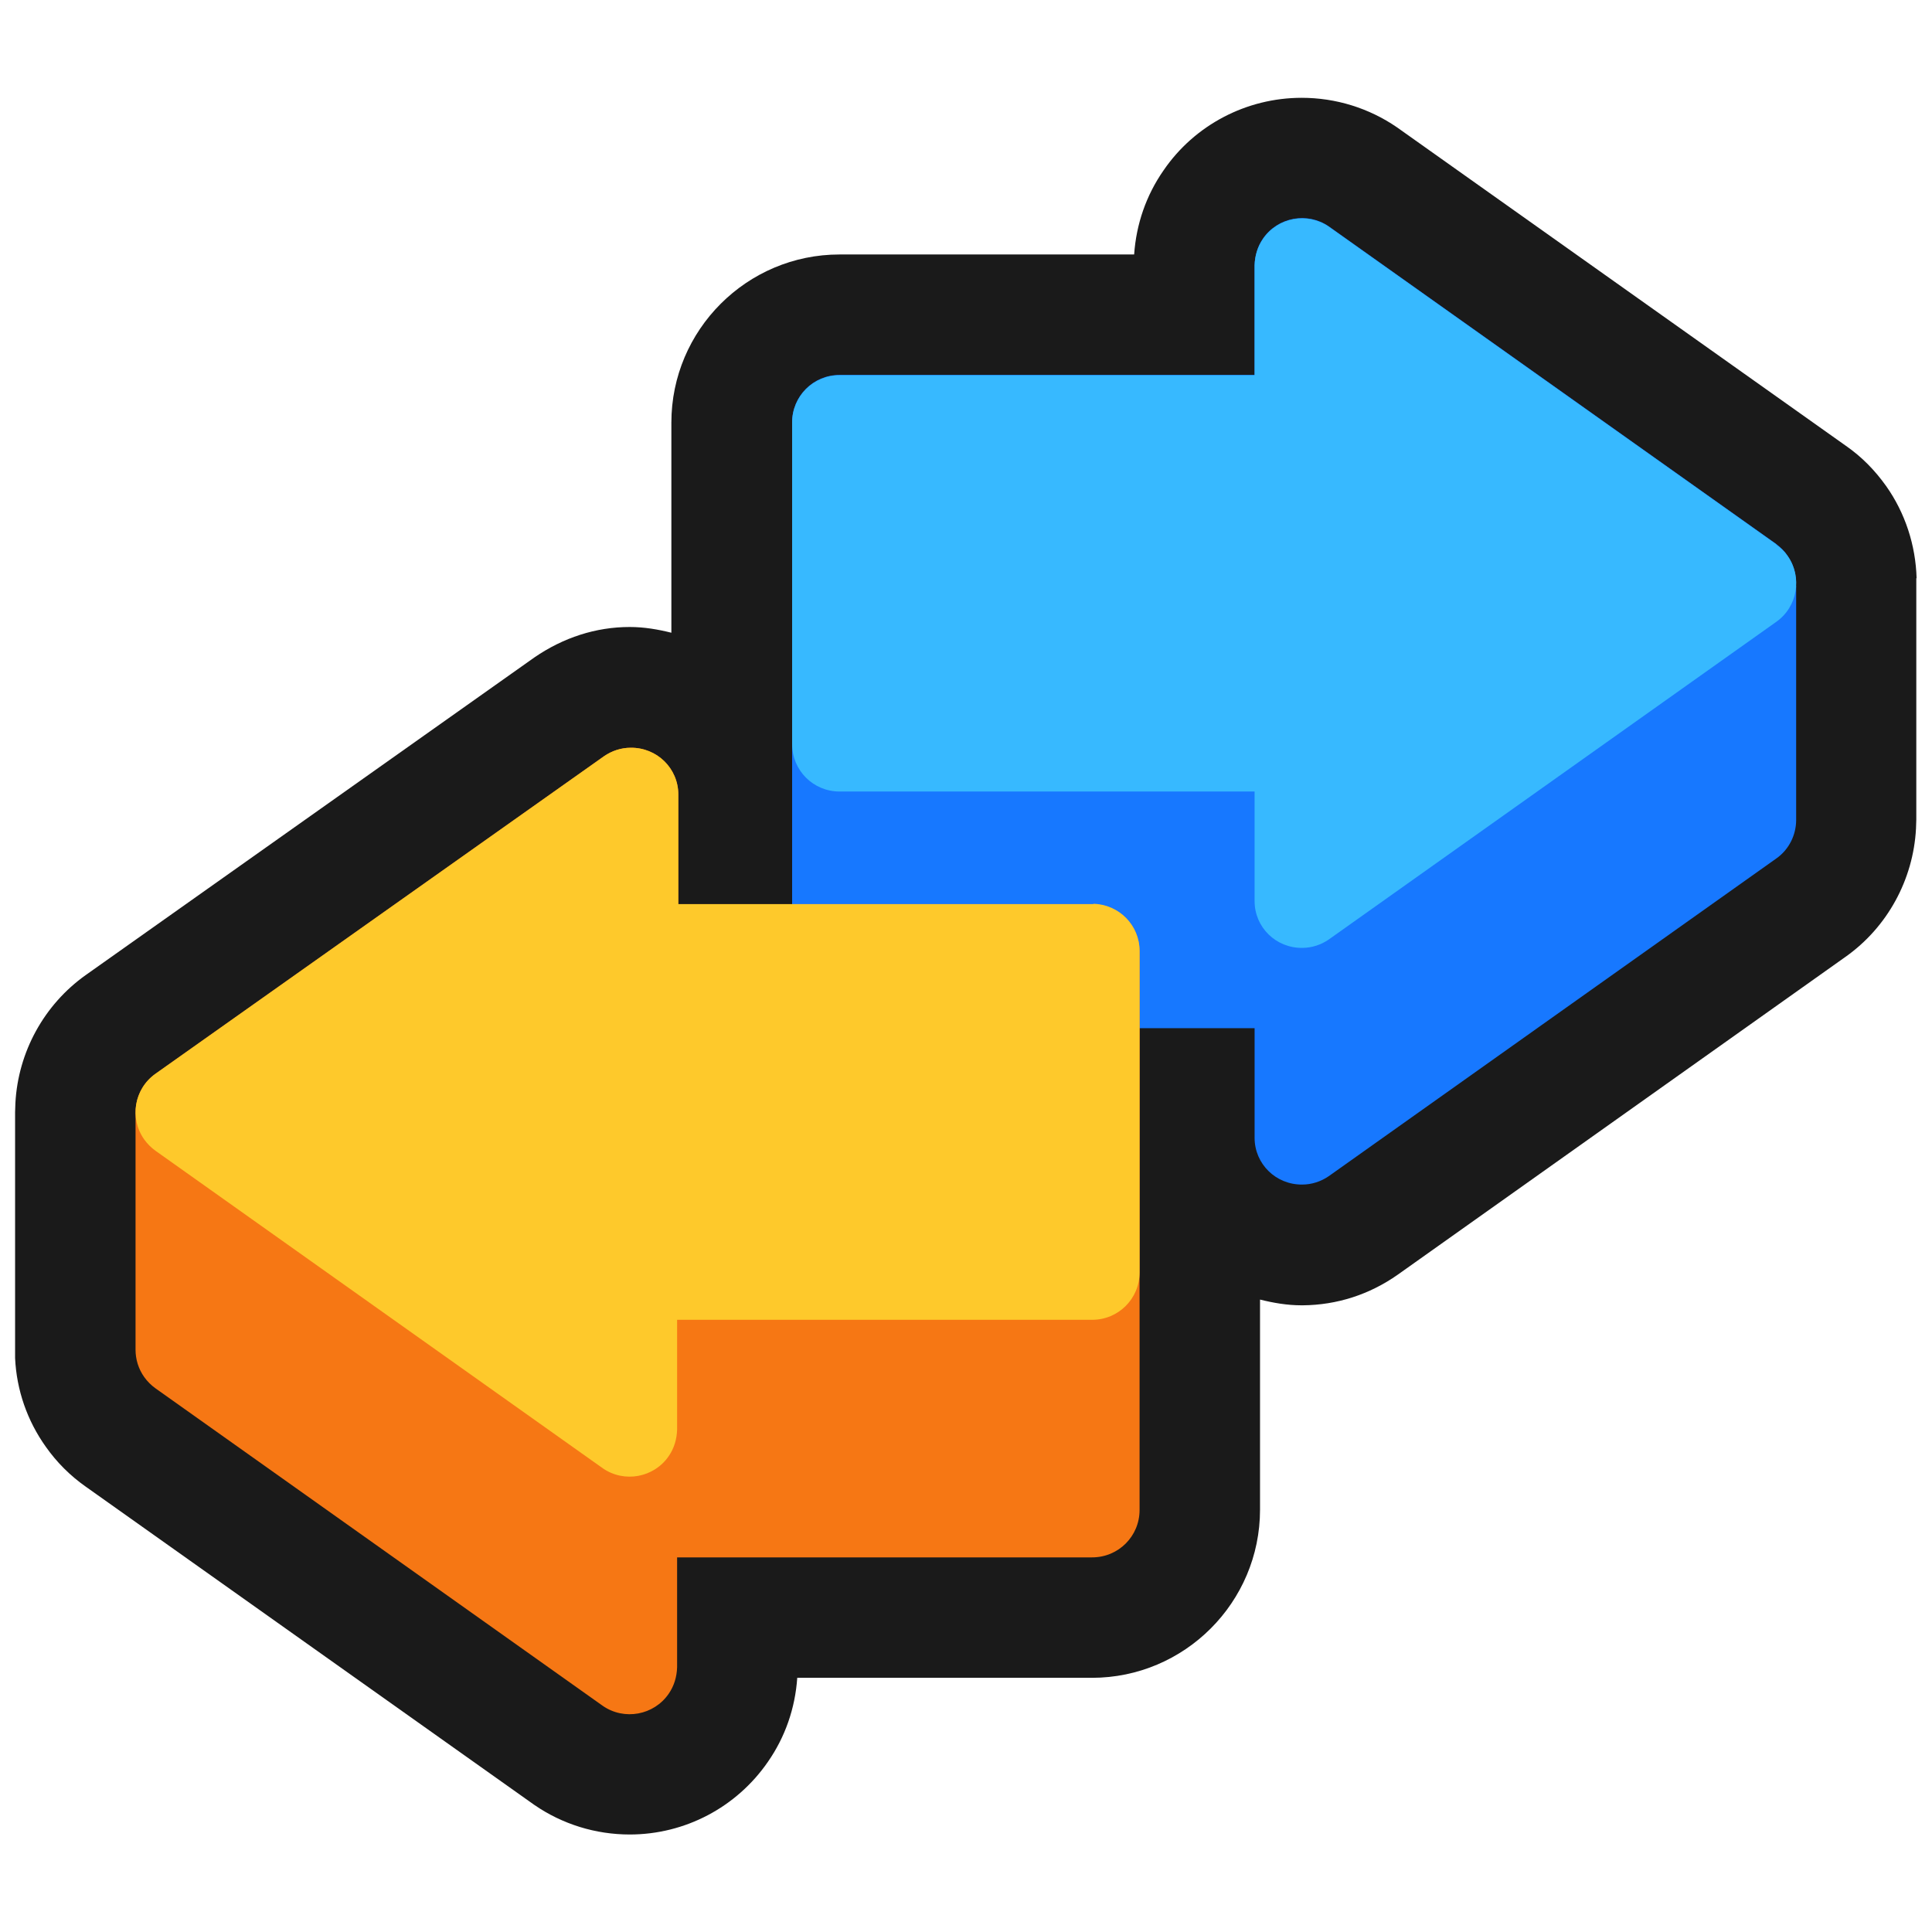 <?xml version="1.0" encoding="UTF-8"?>
<svg id="Layer_2" data-name="Layer 2" xmlns="http://www.w3.org/2000/svg" viewBox="0 0 64 64">
  <defs>
    <style>
      .cls-1 {
        fill: #f67714;
      }

      .cls-2 {
        fill: #fec92b;
      }

      .cls-3 {
        fill: #1778ff;
      }

      .cls-4 {
        fill: #37b9ff;
      }

      .cls-5 {
        fill: rgba(26, 26, 26, 0);
      }

      .cls-6 {
        fill: #1a1a1a;
      }
    </style>
  </defs>
  <g id="Colour">
    <g>
      <rect class="cls-5" width="64" height="64"/>
      <g>
        <path class="cls-6" d="M63.49,19.16c-.03-1.1-.38-2.17-1.01-3.06-.37-.52-.81-.97-1.33-1.33l-14.87-10.55c-.93-.64-2.03-.98-3.16-.98-1.83,0-3.55,.9-4.58,2.41-.57,.82-.9,1.77-.97,2.78h-9.76c-3.07,0-5.57,2.5-5.57,5.57v6.96c-.44-.11-.9-.19-1.38-.19-1.12,0-2.2,.35-3.16,1.01L2.84,32.3c-1.38,.98-2.24,2.55-2.33,4.24,0,.1-.01,.2-.01,.3v7.86c0,.1,0,.19,0,.29,.05,1.06,.4,2.07,1.02,2.94,.36,.51,.8,.95,1.31,1.31l14.87,10.55c.93,.64,2.03,.98,3.16,.98,1.83,0,3.54-.9,4.58-2.41,.57-.82,.9-1.77,.97-2.78h9.76c3.07,0,5.57-2.5,5.57-5.57v-6.96c.44,.11,.9,.19,1.37,.19h.05c1.12-.01,2.2-.35,3.15-1.02l14.82-10.52c1.39-.98,2.25-2.56,2.34-4.25,0-.1,.01-.2,.01-.3v-7.74c0-.09,0-.17,0-.26Z"/>
        <path class="cls-3" d="M59.5,19.42h-.01c.03-.35-.06-.71-.28-1.02-.1-.15-.23-.27-.37-.38l-14.82-10.52c-.71-.49-1.69-.31-2.18,.4-.18,.26-.27,.56-.28,.88v3.64h-13.75c-.87,0-1.57,.7-1.57,1.57v18.5c0,.87,.7,1.57,1.57,1.57h13.75v3.63c0,.87,.71,1.56,1.58,1.55,.31,0,.62-.1,.88-.28l14.82-10.52c.43-.3,.66-.79,.66-1.28h0v-7.74Z"/>
        <path class="cls-4" d="M58.84,18.03l-14.82-10.52c-.71-.49-1.69-.31-2.18,.4-.18,.26-.27,.56-.28,.88v3.64h-13.75c-.87,0-1.57,.7-1.57,1.57v10.65c0,.87,.7,1.57,1.57,1.57h13.75v3.63c0,.87,.71,1.56,1.58,1.55,.31,0,.62-.1,.88-.28l14.82-10.52c.71-.5,.87-1.48,.38-2.18-.1-.15-.23-.27-.38-.38Z"/>
        <path class="cls-1" d="M36.22,29.95h-13.75v-3.63c0-.87-.71-1.56-1.58-1.55-.31,0-.62,.1-.88,.28l-14.86,10.52c-.43,.31-.66,.79-.66,1.28h0v7.86h0c0,.31,.09,.63,.29,.91,.1,.14,.23,.27,.37,.37l14.82,10.52c.71,.49,1.69,.31,2.18-.4,.18-.26,.27-.56,.28-.88v-3.64h13.75c.87,0,1.57-.7,1.57-1.57V31.51c0-.85-.68-1.54-1.53-1.56Z"/>
        <path class="cls-2" d="M36.22,29.95h-13.75v-3.63c0-.87-.71-1.56-1.58-1.55-.31,0-.62,.1-.88,.28l-14.86,10.52c-.71,.5-.87,1.48-.37,2.18,.1,.14,.23,.27,.37,.37l14.82,10.52c.71,.49,1.69,.31,2.18-.4,.18-.26,.27-.56,.28-.88v-3.64h13.75c.87,0,1.57-.7,1.57-1.57h0v-10.65c0-.85-.68-1.54-1.53-1.56Z"/>
      </g>
    </g>
  </g>
</svg>